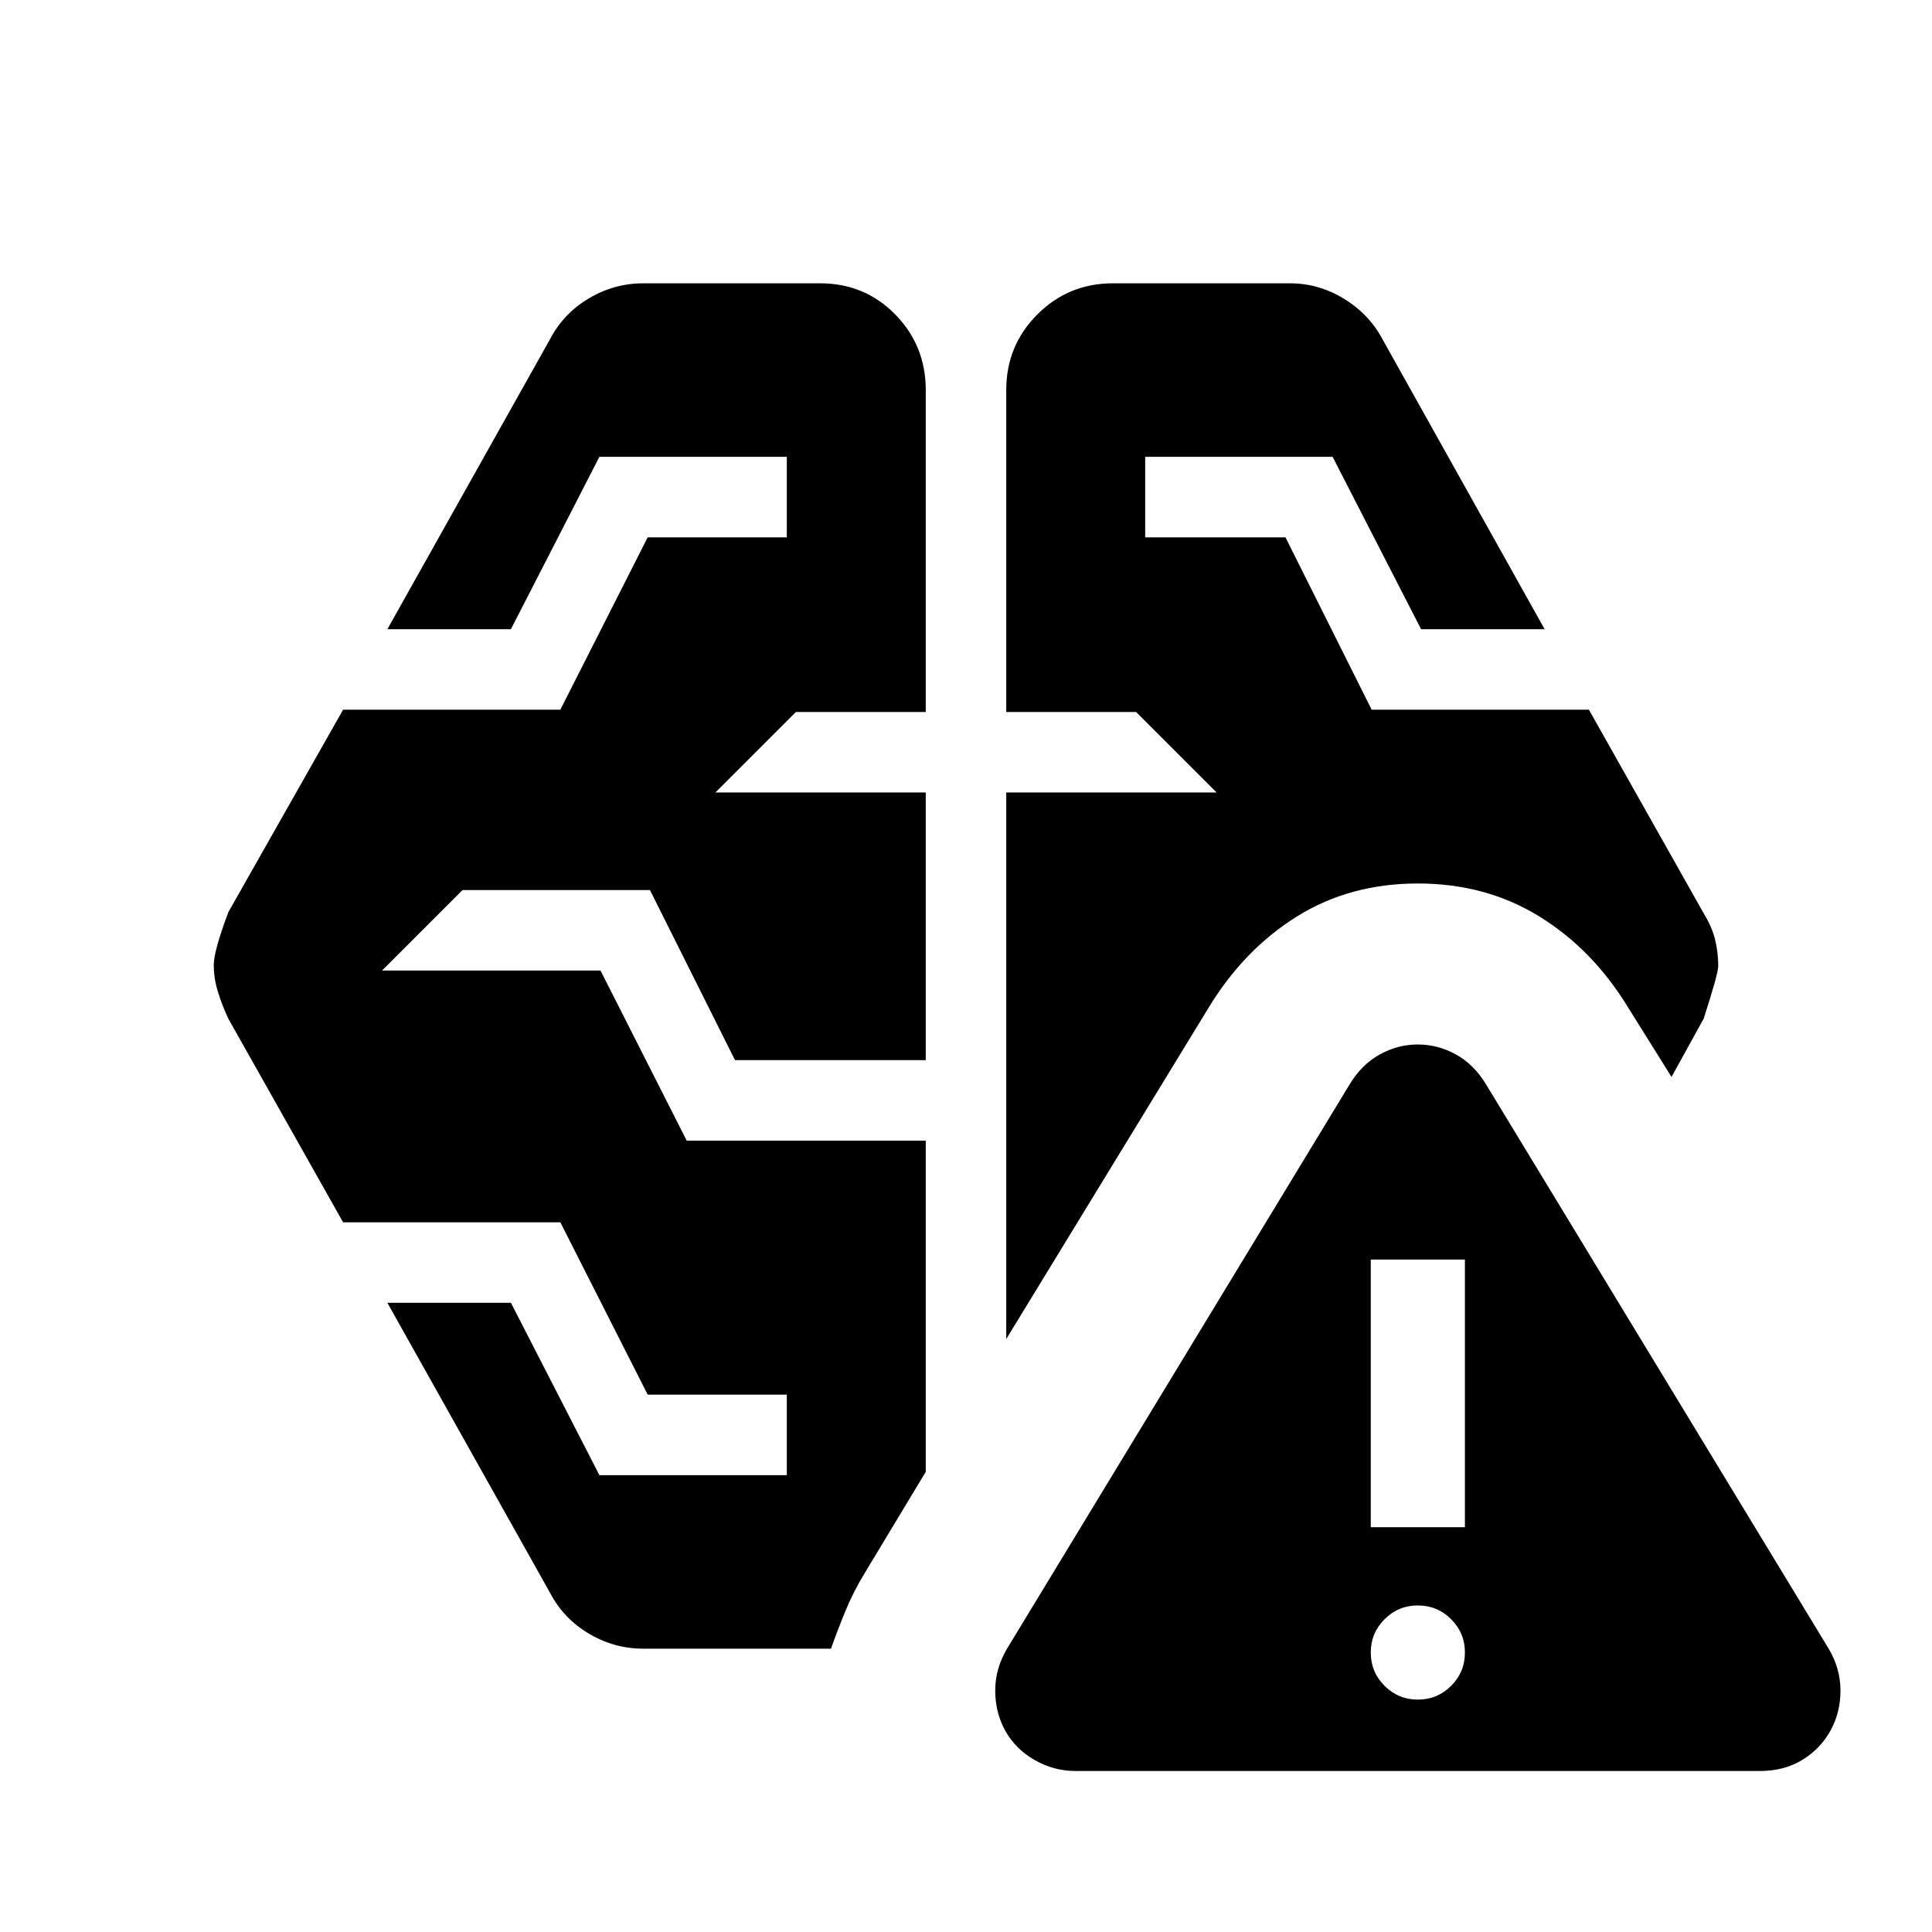 <svg xmlns="http://www.w3.org/2000/svg" height="24" viewBox="0 -960 960 960" width="24"><path d="M534.52-80q-11 0-20.5-5.5t-14.5-14.5q-5-9-5-20t6-21l170-280q6-10 15-15t19-5q10 0 19 5t15 15l170 280q6 10 6 21t-5 20q-5 9-14 14.5t-21 5.5h-340Zm170-35.48q9.7 0 16.55-6.85 6.84-6.84 6.84-16.54t-6.84-16.54q-6.85-6.85-16.55-6.85-9.69 0-16.54 6.85-6.85 6.84-6.85 16.54t6.85 16.54q6.85 6.85 16.54 6.85Zm-384.91-25.3q-14.39 0-27-7.48t-19.31-20.3l-80.82-144.09h61.39L297.83-227h93.13v-40h-69.13l-43.4-85.65H170.48l-57-101.13q-3.13-6.7-5.2-13.39-2.06-6.7-2.06-13.4 0-6.82 7.26-26.21l57-100.57h107.95l43.4-85.65h69.13v-40h-93.13l-43.96 85.65h-61.39l80.82-144.09q6.7-12.82 19.31-20.3t27-7.48h87.95q22.09 0 37.27 15.46Q460-788.3 460-766.22v160h-64.52l-40 40H460v133h-94.78l-42.26-84.52h-93.13l-40 40h108.56l42.83 84.52H460v164.57l-30.17 50.04q-5.83 9.52-9.81 19.26-3.98 9.74-7.11 18.57h-93.3Zm361.52-60.35h46.78v-133h-46.78v133ZM500-294.65v-271.57h104.52l-40-40H500v-160q0-22.08 15.46-37.54 15.45-15.46 37.54-15.46h87.96q14.39 0 27 7.76t19.3 20.59l80.26 143.52h-61.39L662.17-733h-93.13v40h69.7l42.83 85.65h107.95l57 101.13q4.13 6.7 5.7 13.11 1.56 6.41 1.56 13.11 0 3.83-7.26 26.22l-15.95 28.91-21.79-34.87q-17.56-28.69-44.06-44.98-26.5-16.28-60.2-16.28-33.69 0-59.91 16.28-26.22 16.29-43.78 44.98L500-294.65Z"/></svg>